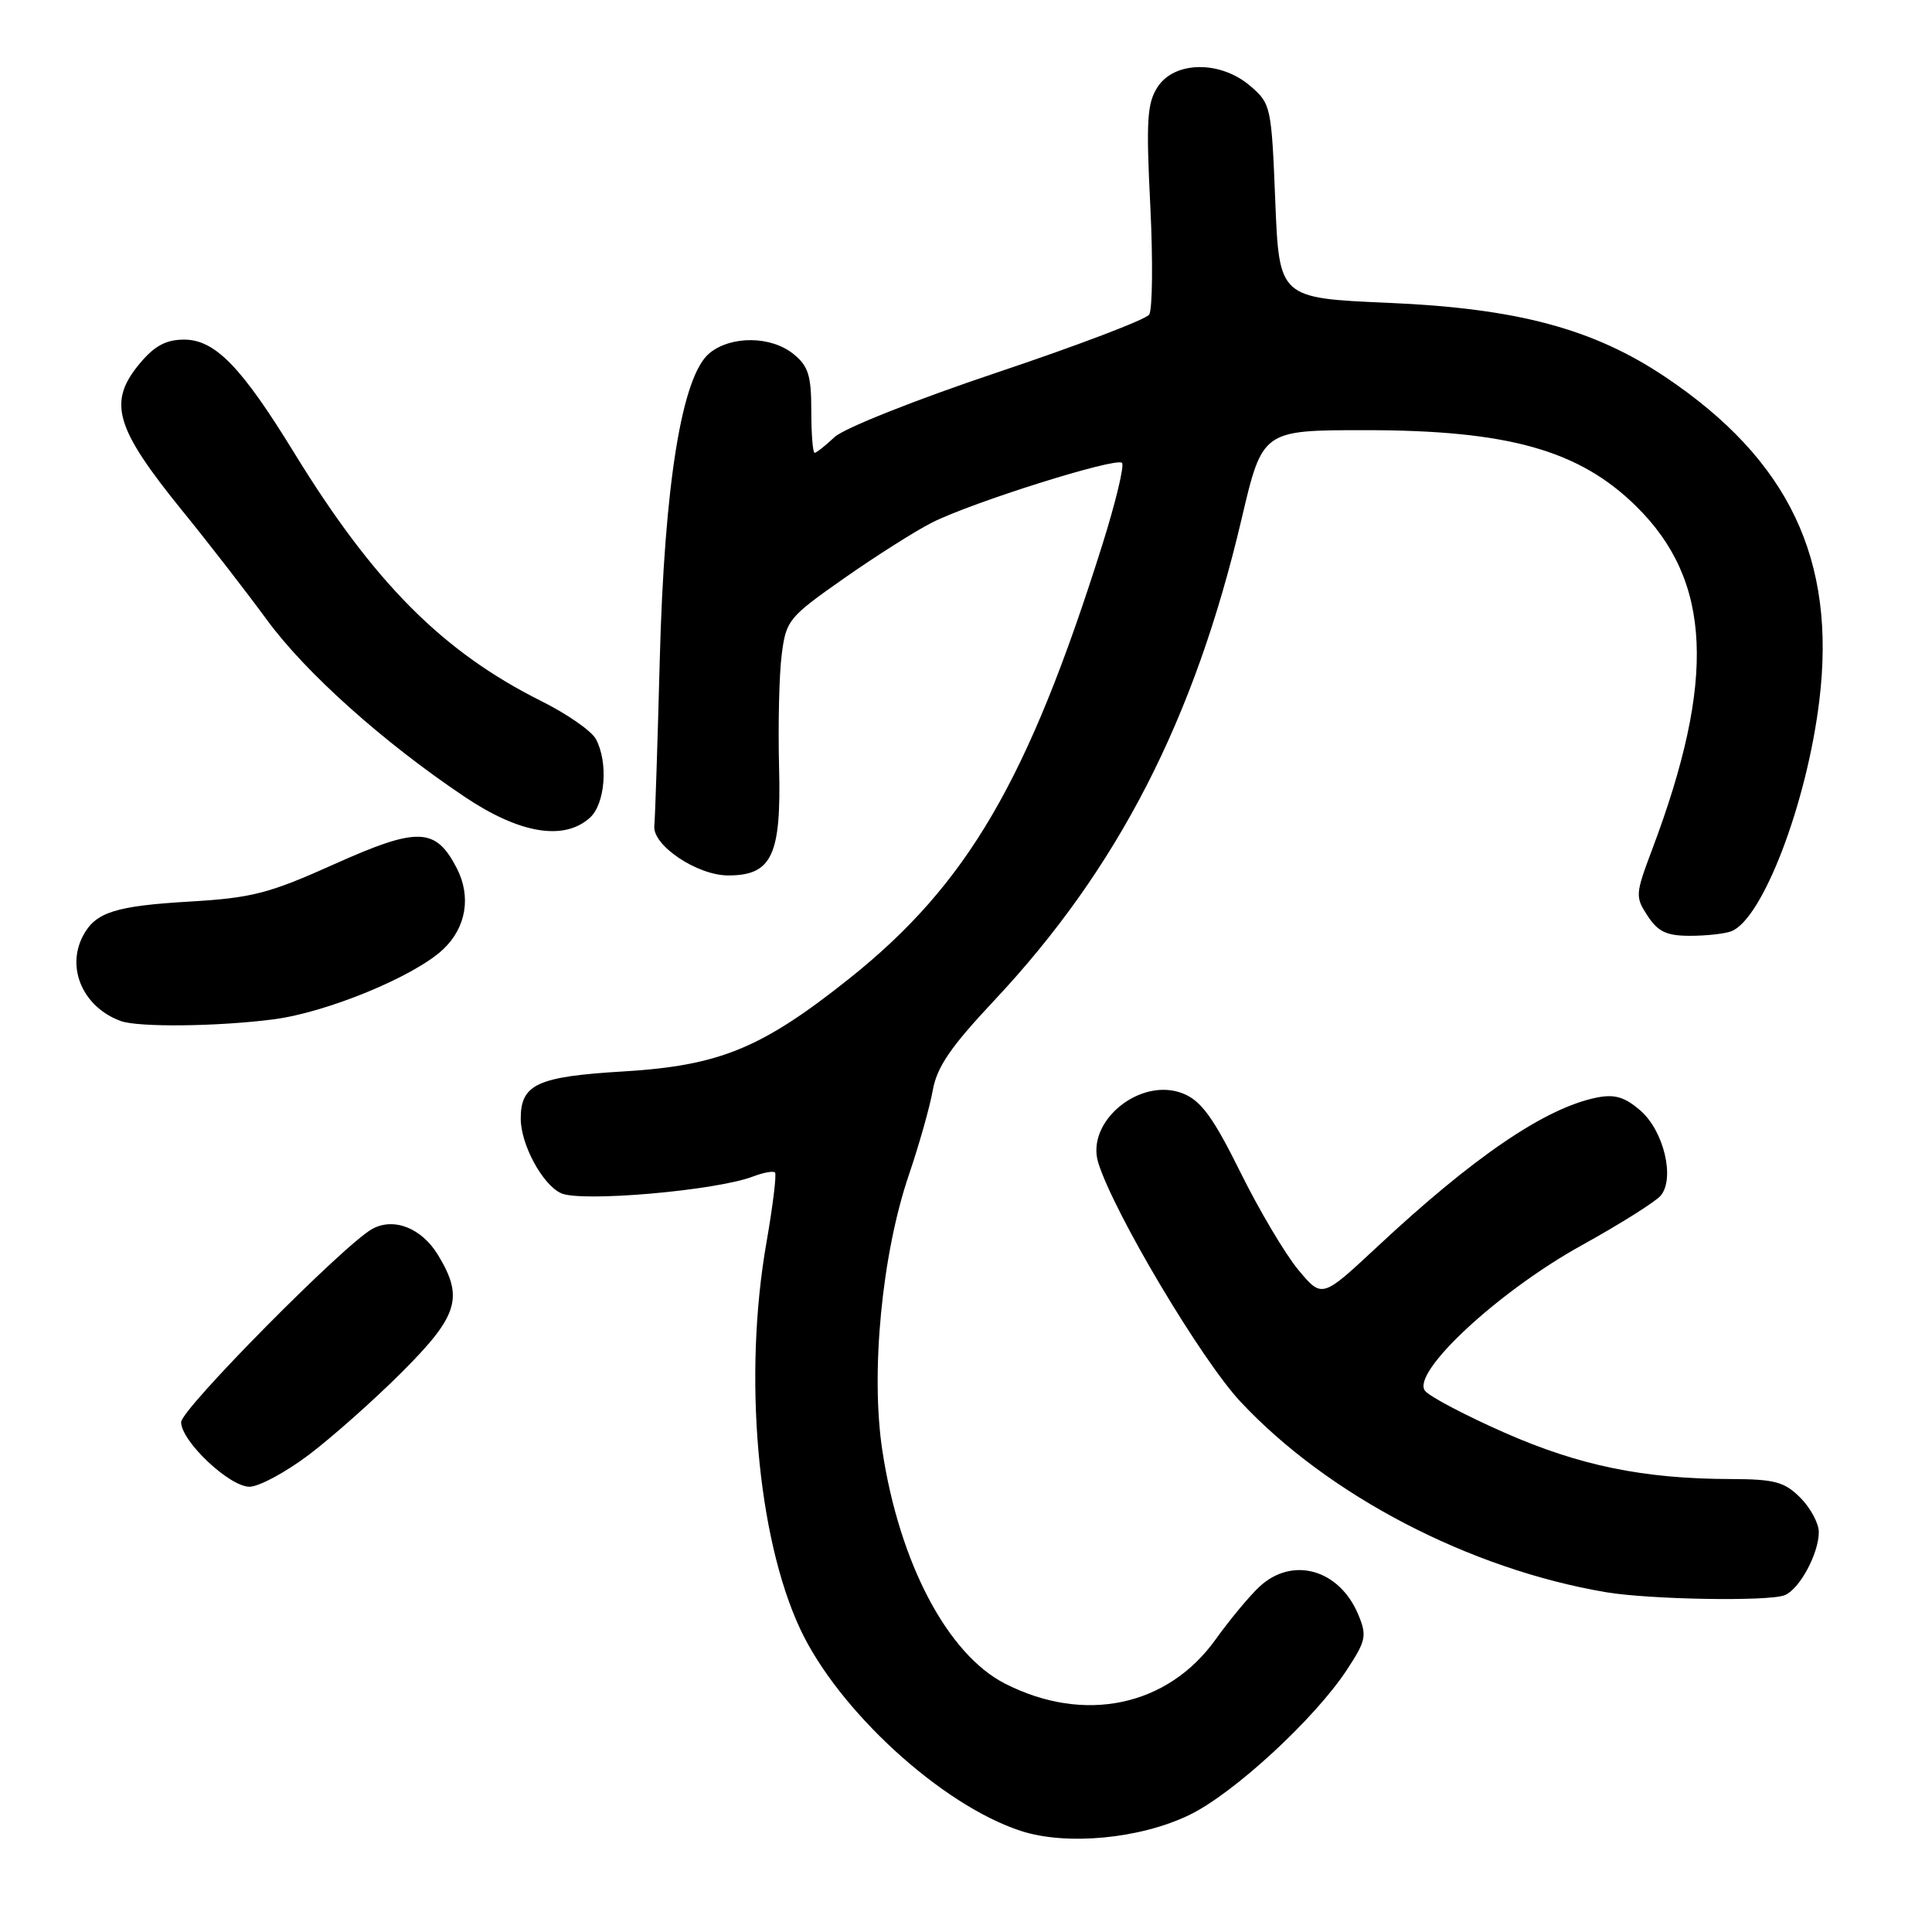 <?xml version="1.0" encoding="UTF-8" standalone="no"?>
<!DOCTYPE svg PUBLIC "-//W3C//DTD SVG 1.1//EN" "http://www.w3.org/Graphics/SVG/1.1/DTD/svg11.dtd" >
<svg xmlns="http://www.w3.org/2000/svg" xmlns:xlink="http://www.w3.org/1999/xlink" version="1.1" viewBox="0 0 256 256">
 <g >
 <path fill="currentColor"
d=" M 157.66 240.46 C 163.54 237.59 174.22 227.73 178.47 221.26 C 181.00 217.41 181.14 216.74 179.99 213.97 C 177.49 207.94 171.26 206.17 166.88 210.25 C 165.55 211.49 162.94 214.63 161.07 217.24 C 154.70 226.13 143.67 228.44 133.17 223.09 C 125.56 219.20 119.19 207.13 116.92 192.24 C 115.34 181.93 116.85 166.22 120.42 155.71 C 121.77 151.75 123.20 146.70 123.59 144.50 C 124.14 141.39 125.94 138.75 131.72 132.59 C 148.12 115.11 158.27 95.37 164.52 68.75 C 167.28 57.00 167.28 57.00 180.93 57.00 C 199.86 57.00 209.27 59.65 216.83 67.11 C 226.82 76.96 227.41 90.05 218.90 112.61 C 216.69 118.48 216.66 118.84 218.32 121.36 C 219.70 123.47 220.84 124.00 223.94 124.00 C 226.08 124.00 228.54 123.73 229.40 123.40 C 233.55 121.81 239.42 106.46 241.07 92.83 C 243.34 74.16 237.05 60.94 220.66 49.95 C 211.15 43.57 201.05 40.86 184.00 40.13 C 169.50 39.50 169.50 39.50 168.98 26.65 C 168.48 14.11 168.40 13.74 165.68 11.40 C 161.74 8.01 155.66 8.06 153.40 11.51 C 152.00 13.66 151.85 15.91 152.42 27.26 C 152.78 34.54 152.71 41.03 152.27 41.69 C 151.82 42.34 142.76 45.79 132.14 49.35 C 121.33 52.97 111.83 56.75 110.59 57.91 C 109.37 59.06 108.18 60.00 107.94 60.00 C 107.70 60.00 107.50 57.49 107.50 54.41 C 107.50 49.75 107.11 48.51 105.14 46.91 C 102.18 44.51 96.90 44.45 94.03 46.78 C 90.36 49.75 88.03 64.09 87.42 87.50 C 87.13 98.50 86.81 108.37 86.70 109.43 C 86.43 112.01 92.38 116.00 96.49 116.00 C 102.29 116.00 103.54 113.33 103.23 101.64 C 103.09 96.06 103.24 89.36 103.58 86.75 C 104.16 82.18 104.47 81.80 111.84 76.63 C 116.05 73.68 121.30 70.35 123.50 69.24 C 128.86 66.54 147.89 60.56 148.67 61.33 C 149.01 61.67 147.83 66.57 146.05 72.23 C 136.24 103.38 128.20 117.16 112.58 129.63 C 100.95 138.90 95.36 141.20 82.63 141.97 C 71.19 142.65 69.00 143.66 69.00 148.22 C 69.00 151.66 71.89 156.99 74.35 158.11 C 77.00 159.32 94.86 157.77 99.76 155.90 C 101.14 155.37 102.46 155.13 102.69 155.36 C 102.92 155.59 102.41 159.76 101.56 164.64 C 98.47 182.26 100.33 203.62 106.01 215.81 C 111.05 226.62 124.73 239.16 135.25 242.60 C 141.33 244.59 151.14 243.65 157.66 240.46 Z  M 236.46 211.38 C 238.42 210.62 241.00 205.88 241.00 203.00 C 241.00 201.85 239.90 199.80 238.55 198.45 C 236.43 196.34 235.16 196.00 229.30 195.98 C 217.76 195.95 209.30 194.21 199.39 189.85 C 194.23 187.58 189.48 185.08 188.84 184.31 C 186.88 181.95 198.48 171.15 209.58 165.01 C 214.69 162.18 219.41 159.21 220.06 158.42 C 221.96 156.13 220.46 149.84 217.37 147.16 C 215.30 145.36 213.96 144.96 211.60 145.43 C 204.77 146.80 195.32 153.22 182.42 165.27 C 175.17 172.03 175.17 172.03 172.04 168.27 C 170.31 166.20 166.86 160.38 164.36 155.33 C 160.81 148.15 159.18 145.90 156.84 144.93 C 151.17 142.58 143.78 148.59 145.54 154.12 C 147.68 160.87 159.18 180.17 164.36 185.72 C 175.97 198.15 194.73 207.92 212.83 210.98 C 218.61 211.95 234.27 212.22 236.46 211.38 Z  M 40.91 192.78 C 43.98 190.46 49.54 185.53 53.25 181.82 C 60.74 174.33 61.47 171.93 58.03 166.28 C 55.87 162.73 52.20 161.28 49.34 162.83 C 45.66 164.83 24.00 186.72 24.00 188.44 C 24.00 190.96 30.39 197.00 33.06 197.00 C 34.30 197.00 37.83 195.10 40.91 192.78 Z  M 36.24 135.07 C 43.33 134.15 54.88 129.39 58.70 125.81 C 61.77 122.93 62.47 118.80 60.52 115.03 C 57.72 109.62 55.37 109.54 44.31 114.50 C 35.64 118.40 33.41 118.97 25.18 119.46 C 15.30 120.04 12.67 120.87 11.02 123.96 C 8.72 128.26 11.01 133.47 16.00 135.29 C 18.33 136.14 28.79 136.03 36.24 135.07 Z  M 78.17 108.35 C 80.20 106.51 80.62 101.03 78.96 97.93 C 78.39 96.86 75.13 94.59 71.71 92.89 C 58.65 86.36 49.54 77.21 38.98 60.00 C 31.99 48.60 28.49 45.00 24.39 45.00 C 22.03 45.00 20.49 45.82 18.59 48.08 C 14.22 53.27 15.18 56.62 24.24 67.78 C 27.69 72.02 32.68 78.47 35.34 82.10 C 40.47 89.12 50.79 98.36 61.58 105.59 C 68.87 110.48 74.74 111.45 78.17 108.35 Z "/>
</g>
</svg>